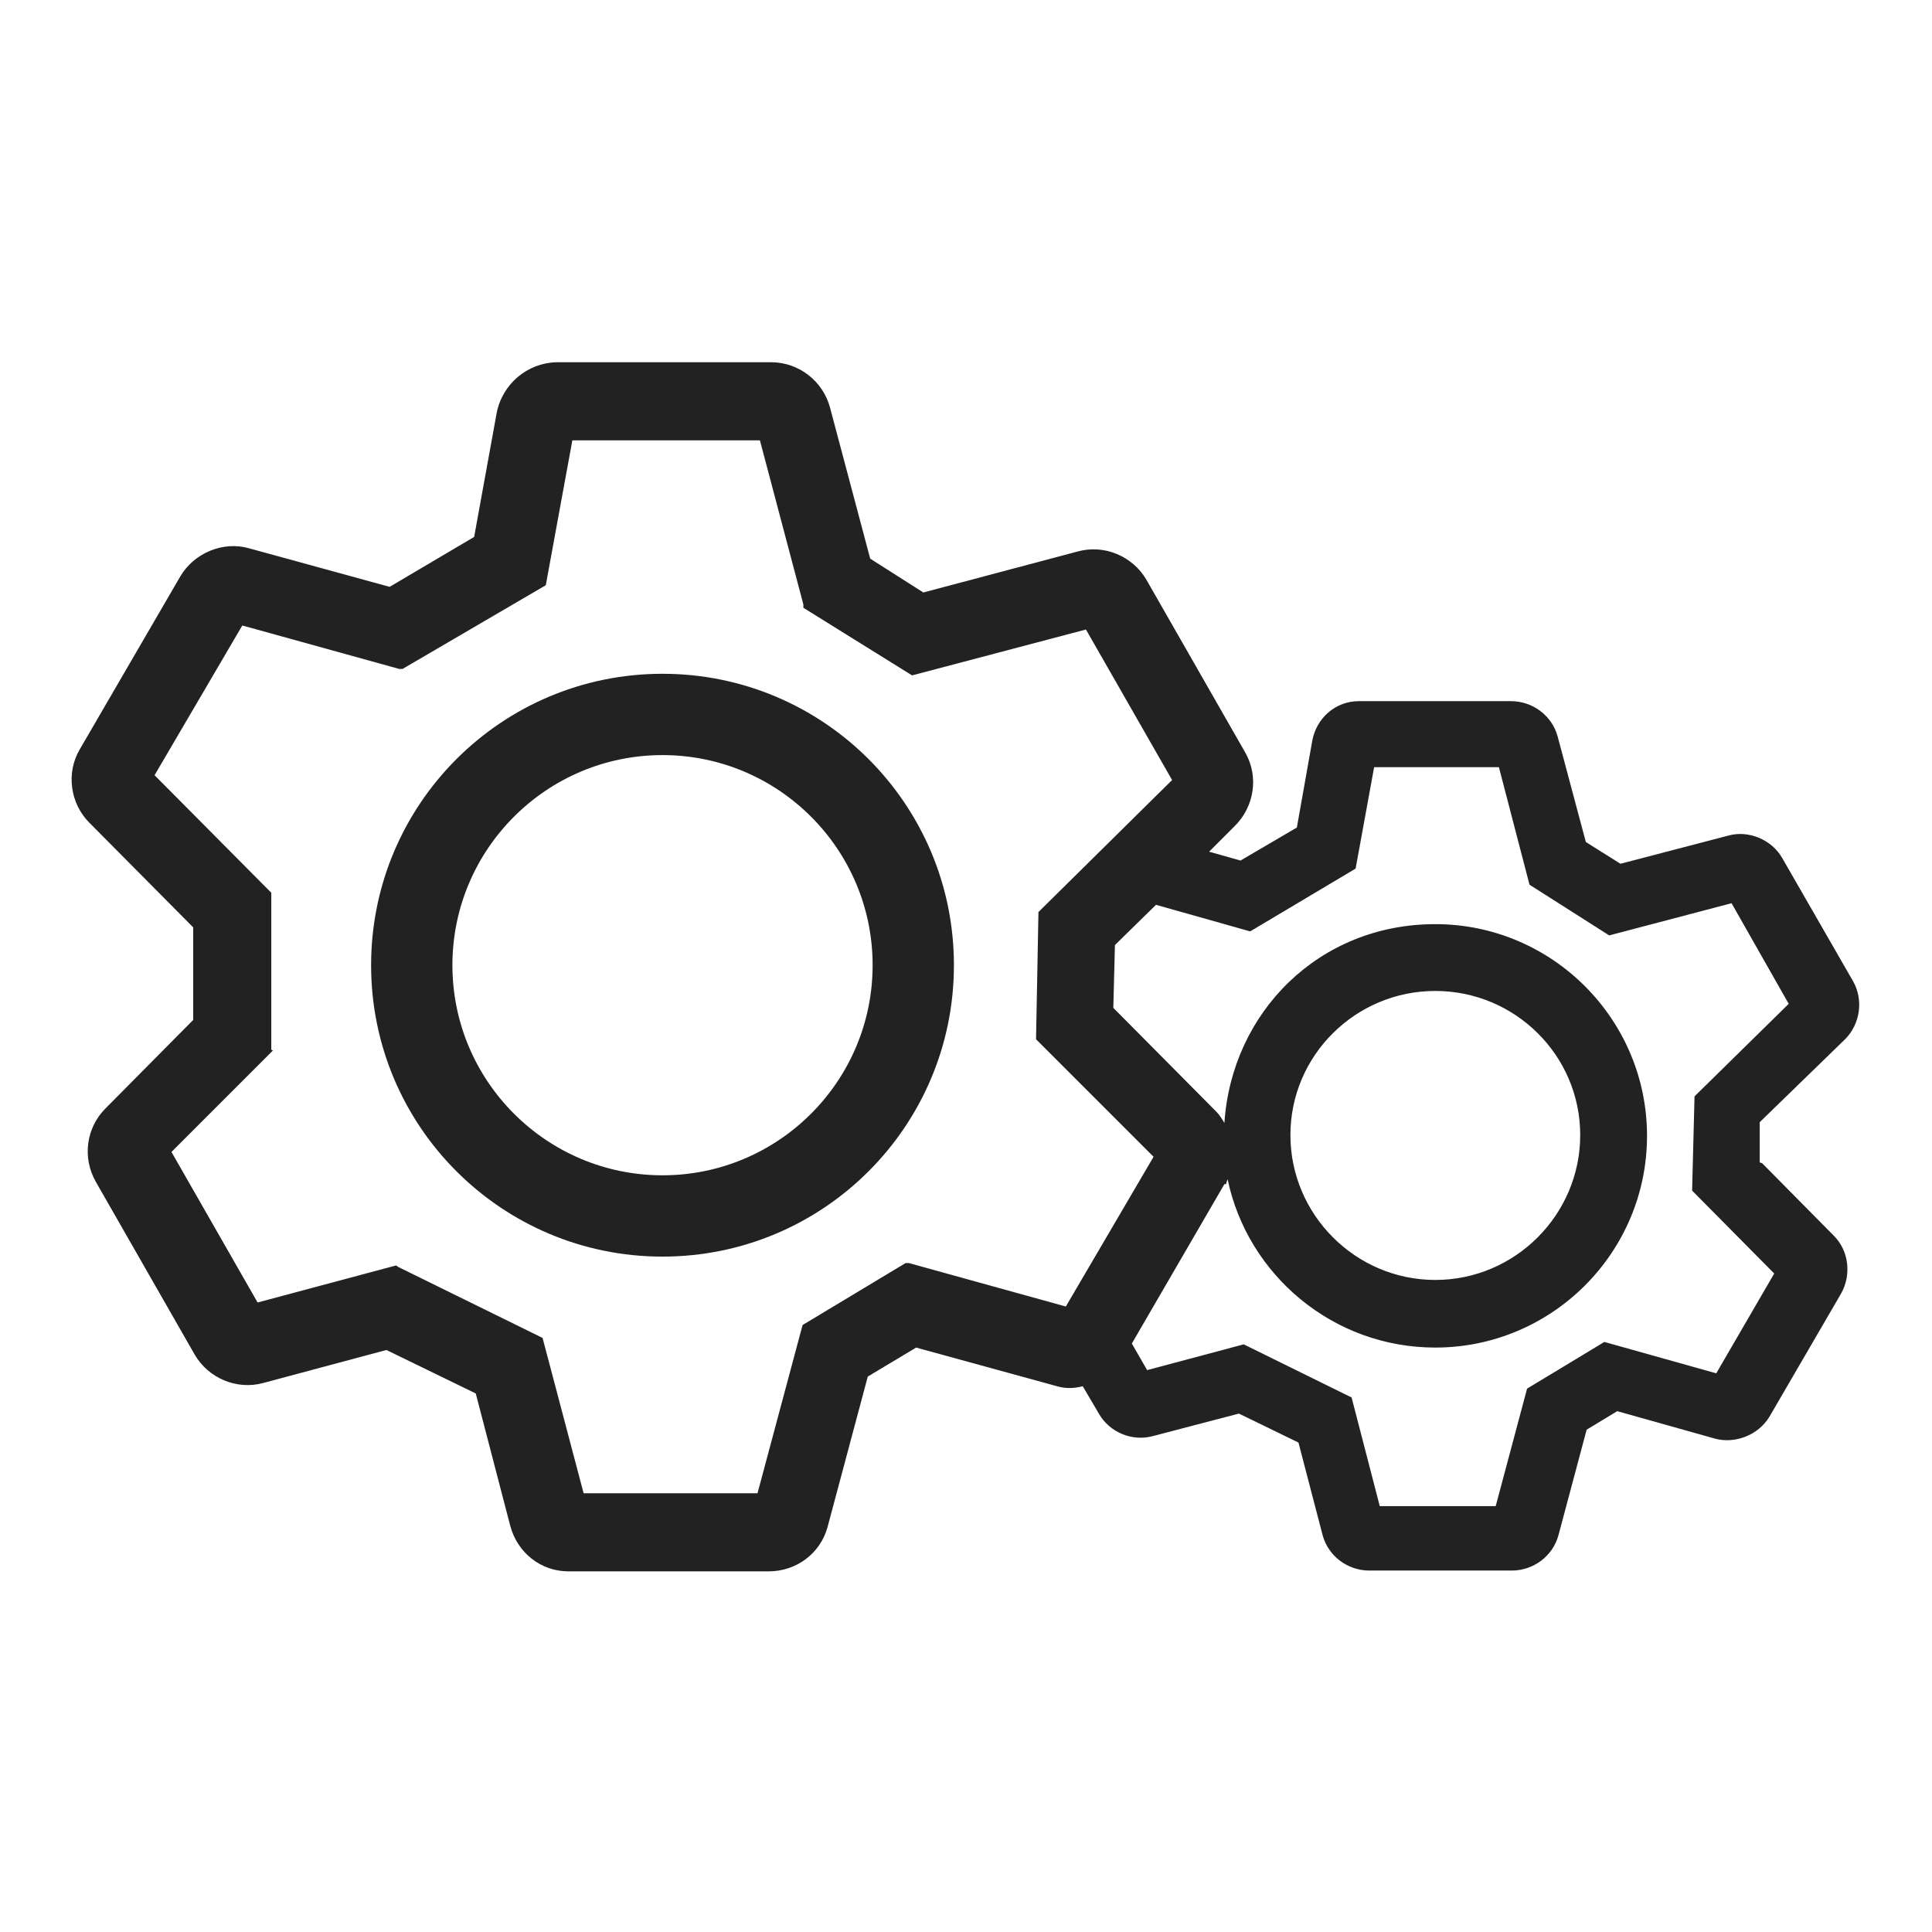 <svg width="24" height="24" viewBox="0 0 24 24" fill="none" xmlns="http://www.w3.org/2000/svg">
<g id="settings_S 1">
<g id="Group">
<path id="Vector" d="M8.23 15.61C10.23 15.61 11.85 13.99 11.85 11.99C11.85 9.99 10.23 8.37 8.23 8.37C6.23 8.37 4.61 9.99 4.61 11.99C4.61 13.99 6.23 15.61 8.23 15.61ZM5.62 11.99C5.62 10.55 6.79 9.38 8.23 9.38C9.67 9.38 10.84 10.55 10.84 11.99C10.84 13.43 9.67 14.6 8.23 14.6C6.79 14.6 5.62 13.43 5.62 11.99Z" fill="#222222"/>
<path id="Vector_2" d="M21.86 14.44V13.94L22.92 12.91C23.11 12.72 23.15 12.42 23.02 12.19L22.14 10.66C22.01 10.43 21.72 10.31 21.47 10.38L20.13 10.73L19.7 10.46L19.35 9.15C19.28 8.89 19.04 8.71 18.77 8.71H16.88C16.59 8.71 16.35 8.92 16.3 9.21L16.11 10.28L15.41 10.69L15.02 10.58L15.34 10.26C15.58 10.02 15.64 9.65 15.47 9.35L14.24 7.2C14.07 6.91 13.72 6.76 13.39 6.85L11.47 7.36L10.81 6.94L10.31 5.06C10.22 4.73 9.92 4.5 9.58 4.5H6.91C6.55 4.51 6.24 4.77 6.17 5.13L5.89 6.67L4.84 7.29L3.09 6.81C2.77 6.72 2.41 6.87 2.24 7.16L0.99 9.31C0.82 9.6 0.87 9.98 1.11 10.22L2.4 11.52V12.67L1.31 13.77C1.07 14.01 1.02 14.38 1.19 14.68L2.42 16.83C2.59 17.12 2.94 17.27 3.27 17.18L4.8 16.77L5.91 17.31L6.34 18.96C6.43 19.29 6.72 19.52 7.06 19.52H9.55C9.89 19.52 10.19 19.3 10.28 18.97L10.78 17.1L11.38 16.74L13.13 17.22C13.23 17.25 13.34 17.25 13.45 17.22L13.65 17.56C13.78 17.79 14.06 17.91 14.32 17.84L15.39 17.56L16.13 17.92L16.43 19.07C16.5 19.33 16.74 19.51 17.01 19.51H18.78C19.05 19.51 19.29 19.33 19.36 19.07L19.71 17.76L20.09 17.53L21.3 17.87C21.55 17.94 21.84 17.83 21.98 17.6L22.87 16.07C23 15.84 22.97 15.54 22.78 15.35L21.89 14.45L21.86 14.44ZM3.37 13.04V11.09L1.92 9.63L3.01 7.77L4.96 8.31H5L6.78 7.27L7.11 5.47H9.44L9.98 7.51V7.55L11.33 8.39L13.49 7.82L14.56 9.69L12.93 11.3L12.9 11.33L12.87 12.91L14.33 14.37L13.24 16.23L11.29 15.69H11.25L9.97 16.46L9.41 18.55H7.25L6.74 16.62L4.95 15.74L4.92 15.72L3.2 16.18L2.13 14.31L3.39 13.05L3.37 13.04ZM16.03 14.1C16.03 13.11 16.84 12.31 17.83 12.31C18.82 12.31 19.63 13.11 19.63 14.1C19.63 15.09 18.82 15.9 17.83 15.9C16.84 15.9 16.03 15.09 16.03 14.1V14.1ZM15.23 14.71C15.23 14.71 15.24 14.67 15.25 14.65C15.5 15.84 16.56 16.74 17.83 16.74C19.28 16.74 20.46 15.56 20.46 14.11C20.46 12.66 19.28 11.48 17.83 11.48C16.38 11.48 15.3 12.58 15.21 13.95C15.18 13.9 15.15 13.85 15.11 13.81L13.83 12.52L13.85 11.74L14.36 11.24L15.53 11.57L16.84 10.79L17.07 9.53H18.62L19 10.99L19.99 11.62L21.51 11.22L22.22 12.47L21.08 13.59L21.05 13.62L21.02 14.79L22.04 15.82L21.32 17.06L19.93 16.67L18.97 17.25L18.58 18.71H17.14L16.79 17.36L15.45 16.7L14.25 17.02L14.06 16.69L15.21 14.71H15.23Z" fill="#222222"/>
</g>
</g>
</svg>
